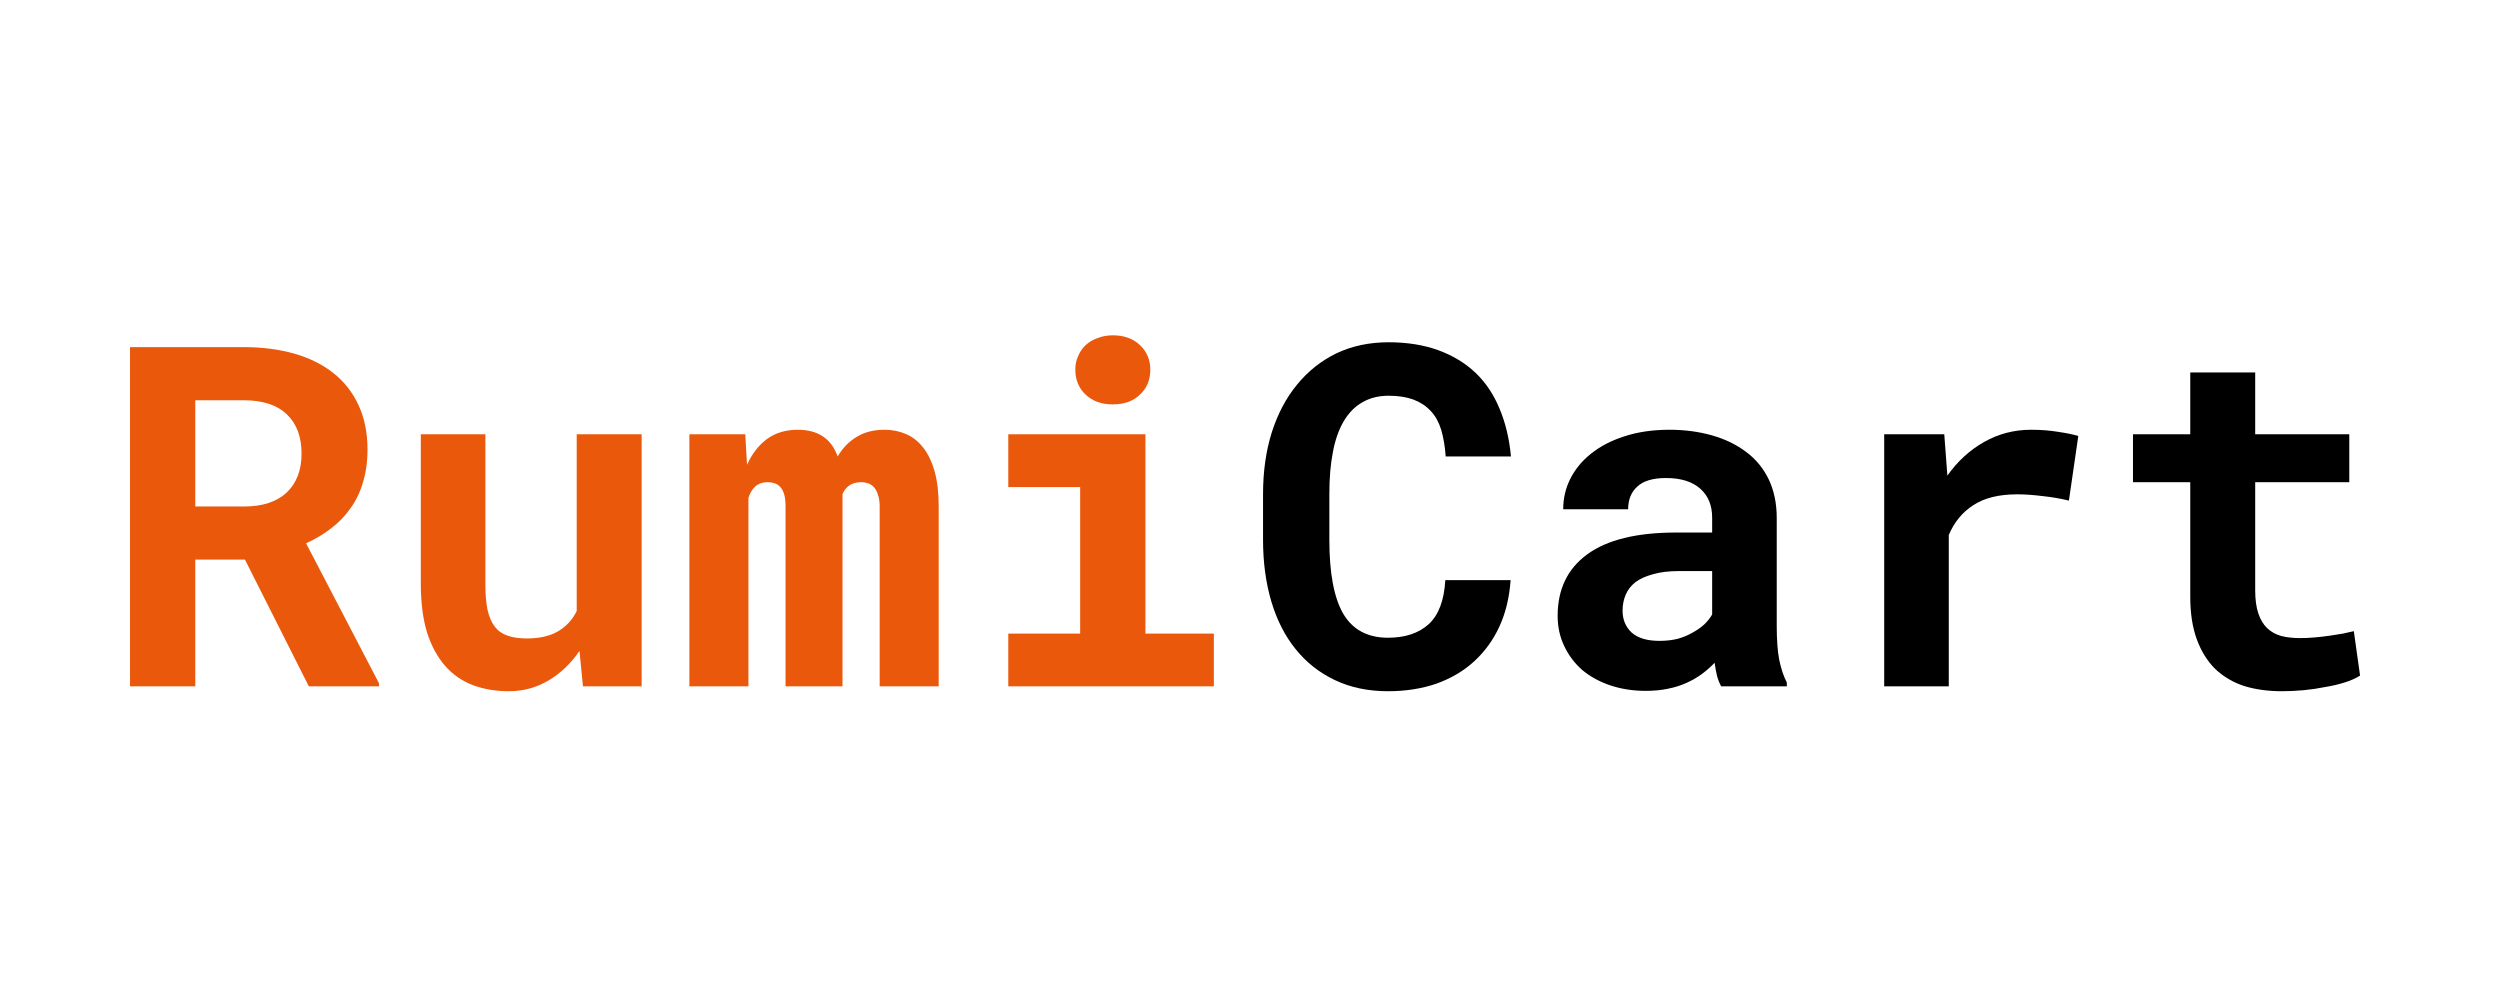 <svg xmlns="http://www.w3.org/2000/svg" xmlns:xlink="http://www.w3.org/1999/xlink" width="150" zoomAndPan="magnify" viewBox="0 0 112.5 45" height="60" preserveAspectRatio="xMidYMid meet" version="1.2"><defs/><g id="b19c86b348"><g style="fill:#ea580c;fill-opacity:1;"><g transform="translate(4.476, 30.886)"><path style="stroke:none" d="M 6.547 -5.703 L 4.312 -5.703 L 4.312 0 L 1.375 0 L 1.375 -15.266 L 6.484 -15.266 C 7.328 -15.266 8.094 -15.164 8.781 -14.969 C 9.469 -14.77 10.051 -14.477 10.531 -14.094 C 11.02 -13.707 11.395 -13.227 11.656 -12.656 C 11.926 -12.082 12.062 -11.414 12.062 -10.656 C 12.062 -10.113 11.992 -9.625 11.859 -9.188 C 11.734 -8.75 11.547 -8.359 11.297 -8.016 C 11.055 -7.672 10.766 -7.367 10.422 -7.109 C 10.086 -6.848 9.711 -6.625 9.297 -6.438 L 12.578 -0.141 L 12.578 0 L 9.422 0 Z M 4.312 -8.094 L 6.5 -8.094 C 7.332 -8.094 7.973 -8.301 8.422 -8.719 C 8.867 -9.145 9.094 -9.727 9.094 -10.469 C 9.094 -11.227 8.875 -11.816 8.438 -12.234 C 8 -12.66 7.348 -12.875 6.484 -12.875 L 4.312 -12.875 Z M 4.312 -8.094 "/></g><g transform="translate(17.358, 30.886)"><path style="stroke:none" d="M 8.719 -1.594 C 8.332 -1.031 7.867 -0.586 7.328 -0.266 C 6.785 0.055 6.191 0.219 5.547 0.219 C 4.961 0.219 4.426 0.129 3.938 -0.047 C 3.445 -0.234 3.023 -0.523 2.672 -0.922 C 2.328 -1.316 2.055 -1.816 1.859 -2.422 C 1.672 -3.035 1.578 -3.773 1.578 -4.641 L 1.578 -11.344 L 4.484 -11.344 L 4.484 -4.609 C 4.484 -4.148 4.516 -3.766 4.578 -3.453 C 4.648 -3.141 4.758 -2.883 4.906 -2.688 C 5.051 -2.5 5.242 -2.363 5.484 -2.281 C 5.723 -2.195 6.016 -2.156 6.359 -2.156 C 6.93 -2.156 7.398 -2.266 7.766 -2.484 C 8.129 -2.703 8.406 -3.004 8.594 -3.391 L 8.594 -11.344 L 11.516 -11.344 L 11.516 0 L 8.875 0 Z M 8.719 -1.594 "/></g><g transform="translate(30.241, 30.886)"><path style="stroke:none" d="M 3.297 -11.344 L 3.375 -9.969 C 3.594 -10.457 3.891 -10.844 4.266 -11.125 C 4.648 -11.406 5.113 -11.547 5.656 -11.547 C 6.57 -11.547 7.172 -11.145 7.453 -10.344 C 7.672 -10.719 7.953 -11.008 8.297 -11.219 C 8.648 -11.438 9.07 -11.547 9.562 -11.547 C 9.906 -11.547 10.223 -11.484 10.516 -11.359 C 10.816 -11.234 11.078 -11.031 11.297 -10.75 C 11.516 -10.477 11.688 -10.125 11.812 -9.688 C 11.938 -9.25 12 -8.719 12 -8.094 L 12 0 L 9.344 0 L 9.344 -8.109 C 9.344 -8.316 9.316 -8.488 9.266 -8.625 C 9.223 -8.77 9.16 -8.883 9.078 -8.969 C 9.004 -9.051 8.914 -9.109 8.812 -9.141 C 8.719 -9.172 8.617 -9.188 8.516 -9.188 C 8.305 -9.188 8.129 -9.141 7.984 -9.047 C 7.848 -8.953 7.742 -8.82 7.672 -8.656 L 7.672 0 L 5.109 0 L 5.109 -8.109 C 5.109 -8.328 5.086 -8.504 5.047 -8.641 C 5.004 -8.785 4.945 -8.895 4.875 -8.969 C 4.801 -9.051 4.711 -9.109 4.609 -9.141 C 4.516 -9.172 4.41 -9.188 4.297 -9.188 C 4.078 -9.188 3.895 -9.125 3.75 -9 C 3.613 -8.875 3.508 -8.703 3.438 -8.484 L 3.438 0 L 0.781 0 L 0.781 -11.344 Z M 3.297 -11.344 "/></g><g transform="translate(43.123, 30.886)"><path style="stroke:none" d="M 2.25 -11.344 L 8.422 -11.344 L 8.422 -2.375 L 11.5 -2.375 L 11.5 0 L 2.25 0 L 2.25 -2.375 L 5.484 -2.375 L 5.484 -8.969 L 2.25 -8.969 Z M 5.266 -14.25 C 5.266 -14.469 5.305 -14.672 5.391 -14.859 C 5.473 -15.055 5.586 -15.223 5.734 -15.359 C 5.879 -15.492 6.055 -15.598 6.266 -15.672 C 6.473 -15.754 6.703 -15.797 6.953 -15.797 C 7.461 -15.797 7.867 -15.648 8.172 -15.359 C 8.484 -15.066 8.641 -14.695 8.641 -14.25 C 8.641 -13.789 8.484 -13.414 8.172 -13.125 C 7.867 -12.832 7.461 -12.688 6.953 -12.688 C 6.703 -12.688 6.473 -12.723 6.266 -12.797 C 6.055 -12.879 5.879 -12.988 5.734 -13.125 C 5.586 -13.258 5.473 -13.422 5.391 -13.609 C 5.305 -13.805 5.266 -14.02 5.266 -14.25 Z M 5.266 -14.25 "/></g></g><g style="fill:#000000;fill-opacity:1;"><g transform="translate(56.009, 30.886)"><path style="stroke:none" d="M 11.969 -4.781 C 11.914 -4.008 11.75 -3.316 11.469 -2.703 C 11.188 -2.086 10.805 -1.562 10.328 -1.125 C 9.859 -0.695 9.297 -0.363 8.641 -0.125 C 7.984 0.102 7.254 0.219 6.453 0.219 C 5.555 0.219 4.758 0.051 4.062 -0.281 C 3.363 -0.613 2.773 -1.078 2.297 -1.672 C 1.816 -2.266 1.453 -2.977 1.203 -3.812 C 0.953 -4.656 0.828 -5.582 0.828 -6.594 L 0.828 -8.641 C 0.828 -9.66 0.957 -10.586 1.219 -11.422 C 1.488 -12.266 1.867 -12.984 2.359 -13.578 C 2.848 -14.18 3.438 -14.648 4.125 -14.984 C 4.82 -15.316 5.609 -15.484 6.484 -15.484 C 7.316 -15.484 8.062 -15.363 8.719 -15.125 C 9.375 -14.883 9.93 -14.547 10.391 -14.109 C 10.848 -13.672 11.207 -13.133 11.469 -12.5 C 11.738 -11.863 11.91 -11.145 11.984 -10.344 L 9.047 -10.344 C 9.016 -10.801 8.945 -11.203 8.844 -11.547 C 8.738 -11.891 8.582 -12.172 8.375 -12.391 C 8.164 -12.617 7.906 -12.789 7.594 -12.906 C 7.281 -13.02 6.91 -13.078 6.484 -13.078 C 6.023 -13.078 5.629 -12.977 5.297 -12.781 C 4.961 -12.594 4.68 -12.305 4.453 -11.922 C 4.234 -11.547 4.07 -11.082 3.969 -10.531 C 3.863 -9.988 3.812 -9.367 3.812 -8.672 L 3.812 -6.594 C 3.812 -5.094 4.02 -3.984 4.438 -3.266 C 4.863 -2.547 5.535 -2.188 6.453 -2.188 C 7.223 -2.188 7.832 -2.391 8.281 -2.797 C 8.727 -3.203 8.977 -3.863 9.031 -4.781 Z M 11.969 -4.781 "/></g><g transform="translate(68.891, 30.886)"><path style="stroke:none" d="M 8.562 0 C 8.488 -0.133 8.426 -0.289 8.375 -0.469 C 8.332 -0.656 8.297 -0.852 8.266 -1.062 C 8.098 -0.883 7.91 -0.719 7.703 -0.562 C 7.492 -0.406 7.258 -0.27 7 -0.156 C 6.75 -0.039 6.469 0.047 6.156 0.109 C 5.852 0.172 5.523 0.203 5.172 0.203 C 4.586 0.203 4.051 0.117 3.562 -0.047 C 3.082 -0.211 2.664 -0.441 2.312 -0.734 C 1.969 -1.035 1.695 -1.395 1.5 -1.812 C 1.301 -2.227 1.203 -2.68 1.203 -3.172 C 1.203 -4.367 1.645 -5.289 2.531 -5.938 C 3.426 -6.594 4.758 -6.922 6.531 -6.922 L 8.156 -6.922 L 8.156 -7.594 C 8.156 -8.145 7.977 -8.578 7.625 -8.891 C 7.27 -9.211 6.754 -9.375 6.078 -9.375 C 5.484 -9.375 5.051 -9.242 4.781 -8.984 C 4.508 -8.734 4.375 -8.395 4.375 -7.969 L 1.453 -7.969 C 1.453 -8.445 1.555 -8.898 1.766 -9.328 C 1.984 -9.766 2.297 -10.145 2.703 -10.469 C 3.117 -10.801 3.617 -11.062 4.203 -11.25 C 4.797 -11.445 5.473 -11.547 6.234 -11.547 C 6.922 -11.547 7.555 -11.461 8.141 -11.297 C 8.734 -11.129 9.25 -10.879 9.688 -10.547 C 10.125 -10.223 10.461 -9.812 10.703 -9.312 C 10.941 -8.812 11.062 -8.234 11.062 -7.578 L 11.062 -2.719 C 11.062 -2.102 11.098 -1.598 11.172 -1.203 C 11.254 -0.805 11.367 -0.461 11.516 -0.172 L 11.516 0 Z M 5.781 -2.047 C 6.082 -2.047 6.359 -2.078 6.609 -2.141 C 6.859 -2.211 7.082 -2.305 7.281 -2.422 C 7.488 -2.535 7.664 -2.66 7.812 -2.797 C 7.957 -2.941 8.07 -3.086 8.156 -3.234 L 8.156 -5.188 L 6.672 -5.188 C 6.211 -5.188 5.82 -5.141 5.5 -5.047 C 5.176 -4.961 4.91 -4.844 4.703 -4.688 C 4.504 -4.531 4.359 -4.344 4.266 -4.125 C 4.172 -3.906 4.125 -3.664 4.125 -3.406 C 4.125 -3.008 4.258 -2.68 4.531 -2.422 C 4.812 -2.172 5.227 -2.047 5.781 -2.047 Z M 5.781 -2.047 "/></g><g transform="translate(81.773, 30.886)"><path style="stroke:none" d="M 9.625 -11.547 C 10.062 -11.547 10.469 -11.516 10.844 -11.453 C 11.219 -11.398 11.52 -11.336 11.75 -11.266 L 11.328 -8.359 C 10.941 -8.453 10.547 -8.52 10.141 -8.562 C 9.742 -8.613 9.363 -8.641 9 -8.641 C 8.176 -8.641 7.52 -8.477 7.031 -8.156 C 6.539 -7.844 6.172 -7.395 5.922 -6.812 L 5.922 0 L 3.016 0 L 3.016 -11.344 L 5.719 -11.344 L 5.859 -9.484 C 6.316 -10.129 6.867 -10.633 7.516 -11 C 8.16 -11.363 8.863 -11.547 9.625 -11.547 Z M 9.625 -11.547 "/></g><g transform="translate(94.656, 30.886)"><path style="stroke:none" d="M 6.828 -14.125 L 6.828 -11.344 L 11.062 -11.344 L 11.062 -9.188 L 6.828 -9.188 L 6.828 -4.312 C 6.828 -3.906 6.875 -3.562 6.969 -3.281 C 7.062 -3.008 7.191 -2.789 7.359 -2.625 C 7.535 -2.457 7.75 -2.336 8 -2.266 C 8.25 -2.203 8.531 -2.172 8.844 -2.172 C 9.062 -2.172 9.285 -2.18 9.516 -2.203 C 9.754 -2.223 9.977 -2.25 10.188 -2.281 C 10.406 -2.312 10.602 -2.344 10.781 -2.375 C 10.969 -2.414 11.129 -2.453 11.266 -2.484 L 11.547 -0.484 C 11.348 -0.359 11.113 -0.254 10.844 -0.172 C 10.57 -0.086 10.281 -0.02 9.969 0.031 C 9.664 0.094 9.348 0.141 9.016 0.172 C 8.68 0.203 8.352 0.219 8.031 0.219 C 7.406 0.219 6.836 0.141 6.328 -0.016 C 5.828 -0.18 5.395 -0.438 5.031 -0.781 C 4.676 -1.133 4.398 -1.578 4.203 -2.109 C 4.004 -2.648 3.906 -3.289 3.906 -4.031 L 3.906 -9.188 L 1.328 -9.188 L 1.328 -11.344 L 3.906 -11.344 L 3.906 -14.125 Z M 6.828 -14.125 "/></g></g></g></svg>